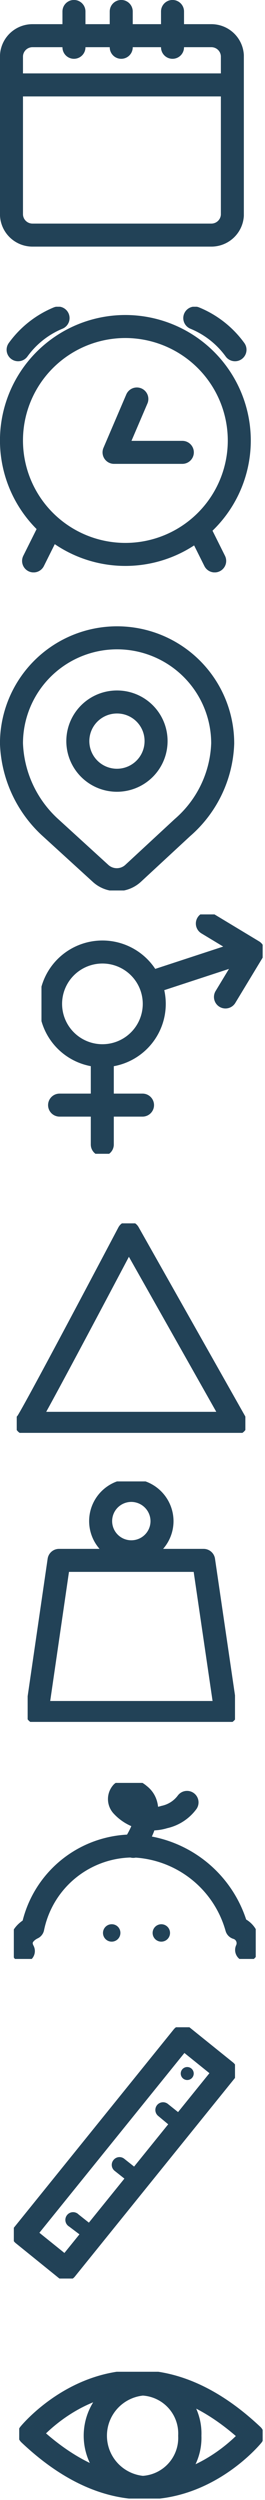 <svg xmlns="http://www.w3.org/2000/svg" xmlns:xlink="http://www.w3.org/1999/xlink" viewBox="0 0 19.17 180.77">
	<defs>
		<clipPath id="clip-path" transform="translate(-1 -1)">
			<rect x="2.39" y="172.5" width="17.61" height="9.17" style="fill:none" />
		</clipPath>
		<clipPath id="clip-path-2" transform="translate(-1 -1)">
			<rect x="2" y="147.59" width="16" height="18.17" style="fill:none" />
		</clipPath>
		<clipPath id="clip-path-3" transform="translate(-1 -1)">
			<rect x="2" y="129.92" width="17.5" height="12.73" style="fill:none" />
		</clipPath>
		<clipPath id="clip-path-4" transform="translate(-1 -1)">
			<rect x="3" y="108.12" width="15" height="17.39" style="fill:none" />
		</clipPath>
		<clipPath id="clip-path-5" transform="translate(-1 -1)">
			<rect x="2.21" y="89.46" width="16.54" height="15.15" style="fill:none" />
		</clipPath>
		<clipPath id="clip-path-6" transform="translate(-1 -1)">
			<rect x="4" y="67.12" width="16" height="17.31" style="fill:none" />
		</clipPath>
		<clipPath id="clip-path-7" transform="translate(-1 -1)">
			<rect x="1" y="46.18" width="16.95" height="19.21" style="fill:none" />
		</clipPath>
		<clipPath id="clip-path-8" transform="translate(-1 -1)">
			<rect x="1" y="23.18" width="18.15" height="19.21" style="fill:none" />
		</clipPath>
		<clipPath id="clip-path-9" transform="translate(-1 -1)">
			<rect x="1" y="1" width="17.64" height="17.85" style="fill:none" />
		</clipPath>
	</defs>
	<g style="clip-path:url(#clip-path)">
		<path d="M14.73,177.13a3.59,3.59,0,0,1-3.41,3.74,3.76,3.76,0,0,1,0-7.49A3.59,3.59,0,0,1,14.73,177.13ZM3.13,177c9.18,8.7,16.13.1,16.13.1C10.08,168.44,3.13,177,3.13,177Z" transform="translate(-1 -1)" style="fill:none;stroke:#224257;stroke-linecap:round;stroke-linejoin:round;stroke-width:1.682px" />
	</g>
	<path d="M7.89,163.29a.54.54,0,0,1-.34-.12L6,162a.56.56,0,1,1,.69-.87l1.51,1.2a.56.56,0,0,1,.09.78A.56.56,0,0,1,7.89,163.29Zm3.26-4a.59.59,0,0,1-.35-.12l-1.51-1.2a.55.55,0,0,1-.08-.78.55.55,0,0,1,.78-.09l1.51,1.2a.56.56,0,0,1,.08.78A.54.54,0,0,1,11.15,159.25Zm3.15-3.91a.59.59,0,0,1-.35-.12L12.44,154a.56.56,0,0,1-.08-.78.56.56,0,0,1,.78-.09l1.51,1.21a.54.54,0,0,1,.08.77A.54.54,0,0,1,14.3,155.34Z" transform="translate(-1 -1)" style="fill:#224257" />
	<g style="clip-path:url(#clip-path-2)">
		<path d="M5.79,165.91a.87.87,0,0,1-.53-.18l-3.1-2.51a.8.8,0,0,1-.31-.56.84.84,0,0,1,.18-.61l11.54-14.31a.83.83,0,0,1,1.17-.12l3.1,2.5a.8.8,0,0,1,.31.56.84.84,0,0,1-.18.61L6.43,165.6A.79.79,0,0,1,5.79,165.91Zm-1.94-3.46,1.81,1.46,10.49-13-1.81-1.46Z" transform="translate(-1 -1)" style="fill:#224257" />
		<path d="M14.84,150.57a.47.47,0,0,1,.07.66.47.47,0,1,1-.07-.66" transform="translate(-1 -1)" style="fill:#224257" />
	</g>
	<g style="clip-path:url(#clip-path-3)">
		<path d="M10.64,134.51s1.86-2.65.45-3.72c0,0-.68-.64-1.27-.17a.71.71,0,0,0,0,.94,2.94,2.94,0,0,0,3.06.83,2.78,2.78,0,0,0,1.65-1.06M18.84,142a1.16,1.16,0,0,0-.72-1.6,8.11,8.11,0,0,0-7.48-5.92,7.41,7.41,0,0,0-7.27,5.93s-1.27.55-.68,1.67" transform="translate(-1 -1)" style="fill:none;stroke:#224257;stroke-linecap:round;stroke-linejoin:round;stroke-width:1.665px" />
		<path d="M9.71,140.77a.63.63,0,1,1-.62-.63.62.62,0,0,1,.62.63" transform="translate(-1 -1)" style="fill:#224257" />
		<path d="M13.3,140.77a.63.63,0,1,1-.63-.63.63.63,0,0,1,.63.63" transform="translate(-1 -1)" style="fill:#224257" />
	</g>
	<g style="clip-path:url(#clip-path-4)">
		<path d="M12.72,111a2.22,2.22,0,1,1-2.22-2.23A2.23,2.23,0,0,1,12.72,111Zm4.62,13.83H3.67l1.6-11H15.73Z" transform="translate(-1 -1)" style="fill:none;stroke:#224257;stroke-linecap:round;stroke-linejoin:round;stroke-width:1.665px" />
	</g>
	<g style="clip-path:url(#clip-path-5)">
		<path d="M2.89,103.92H18.07L10.3,90.14S2.89,104.22,2.89,103.92Z" transform="translate(-1 -1)" style="fill:none;stroke:#224257;stroke-linecap:round;stroke-linejoin:round;stroke-width:1.665px" />
	</g>
	<g style="clip-path:url(#clip-path-6)">
		<path d="M16,67.78l3.31,2-2,3.31m-12,7.82h6m1-9,6.09-2M8.4,77.36v6.4M4.66,73.66a3.75,3.75,0,1,0,3.67-3.82A3.75,3.75,0,0,0,4.66,73.66Z" transform="translate(-1 -1)" style="fill:none;stroke:#224257;stroke-linecap:round;stroke-linejoin:round;stroke-width:1.665px" />
	</g>
	<g style="clip-path:url(#clip-path-7)">
		<path d="M9.47,51.76a2.83,2.83,0,1,0,2.82,2.83A2.82,2.82,0,0,0,9.47,51.76Zm-4.91,9a8.66,8.66,0,0,1-2.73-6,7.64,7.64,0,1,1,15.28,0,8.43,8.43,0,0,1-2.91,6.08l-3.57,3.31a1.74,1.74,0,0,1-2.36,0Z" transform="translate(-1 -1)" style="fill:none;stroke:#224257;stroke-linecap:round;stroke-linejoin:round;stroke-width:1.665px" />
	</g>
	<g style="clip-path:url(#clip-path-8)">
		<path d="M18,26.29A6.76,6.76,0,0,0,15.09,24M2.31,26.29A6.76,6.76,0,0,1,5.2,24M15.43,39.35l1.1,2.21m-12-2.21-1.1,2.21M10.9,29.85,9.25,33.71h4.94m4.12-.83a8.24,8.24,0,1,1-8.24-8.27A8.25,8.25,0,0,1,18.31,32.88Z" transform="translate(-1 -1)" style="fill:none;stroke:#224257;stroke-linecap:round;stroke-linejoin:round;stroke-width:1.665px" />
	</g>
	<g style="clip-path:url(#clip-path-9)">
		<path d="M13.48,4.42V1.83M9.77,4.42V1.83M6.35,4.42V1.83m-4,5.31H17.44M16.26,18H3.38a1.52,1.52,0,0,1-1.55-1.48V5.06A1.52,1.52,0,0,1,3.38,3.58H16.26a1.52,1.52,0,0,1,1.55,1.48V16.53A1.52,1.52,0,0,1,16.26,18Z" transform="translate(-1 -1)" style="fill:none;stroke:#224257;stroke-linecap:round;stroke-linejoin:round;stroke-width:1.665px" />
	</g>
</svg>
